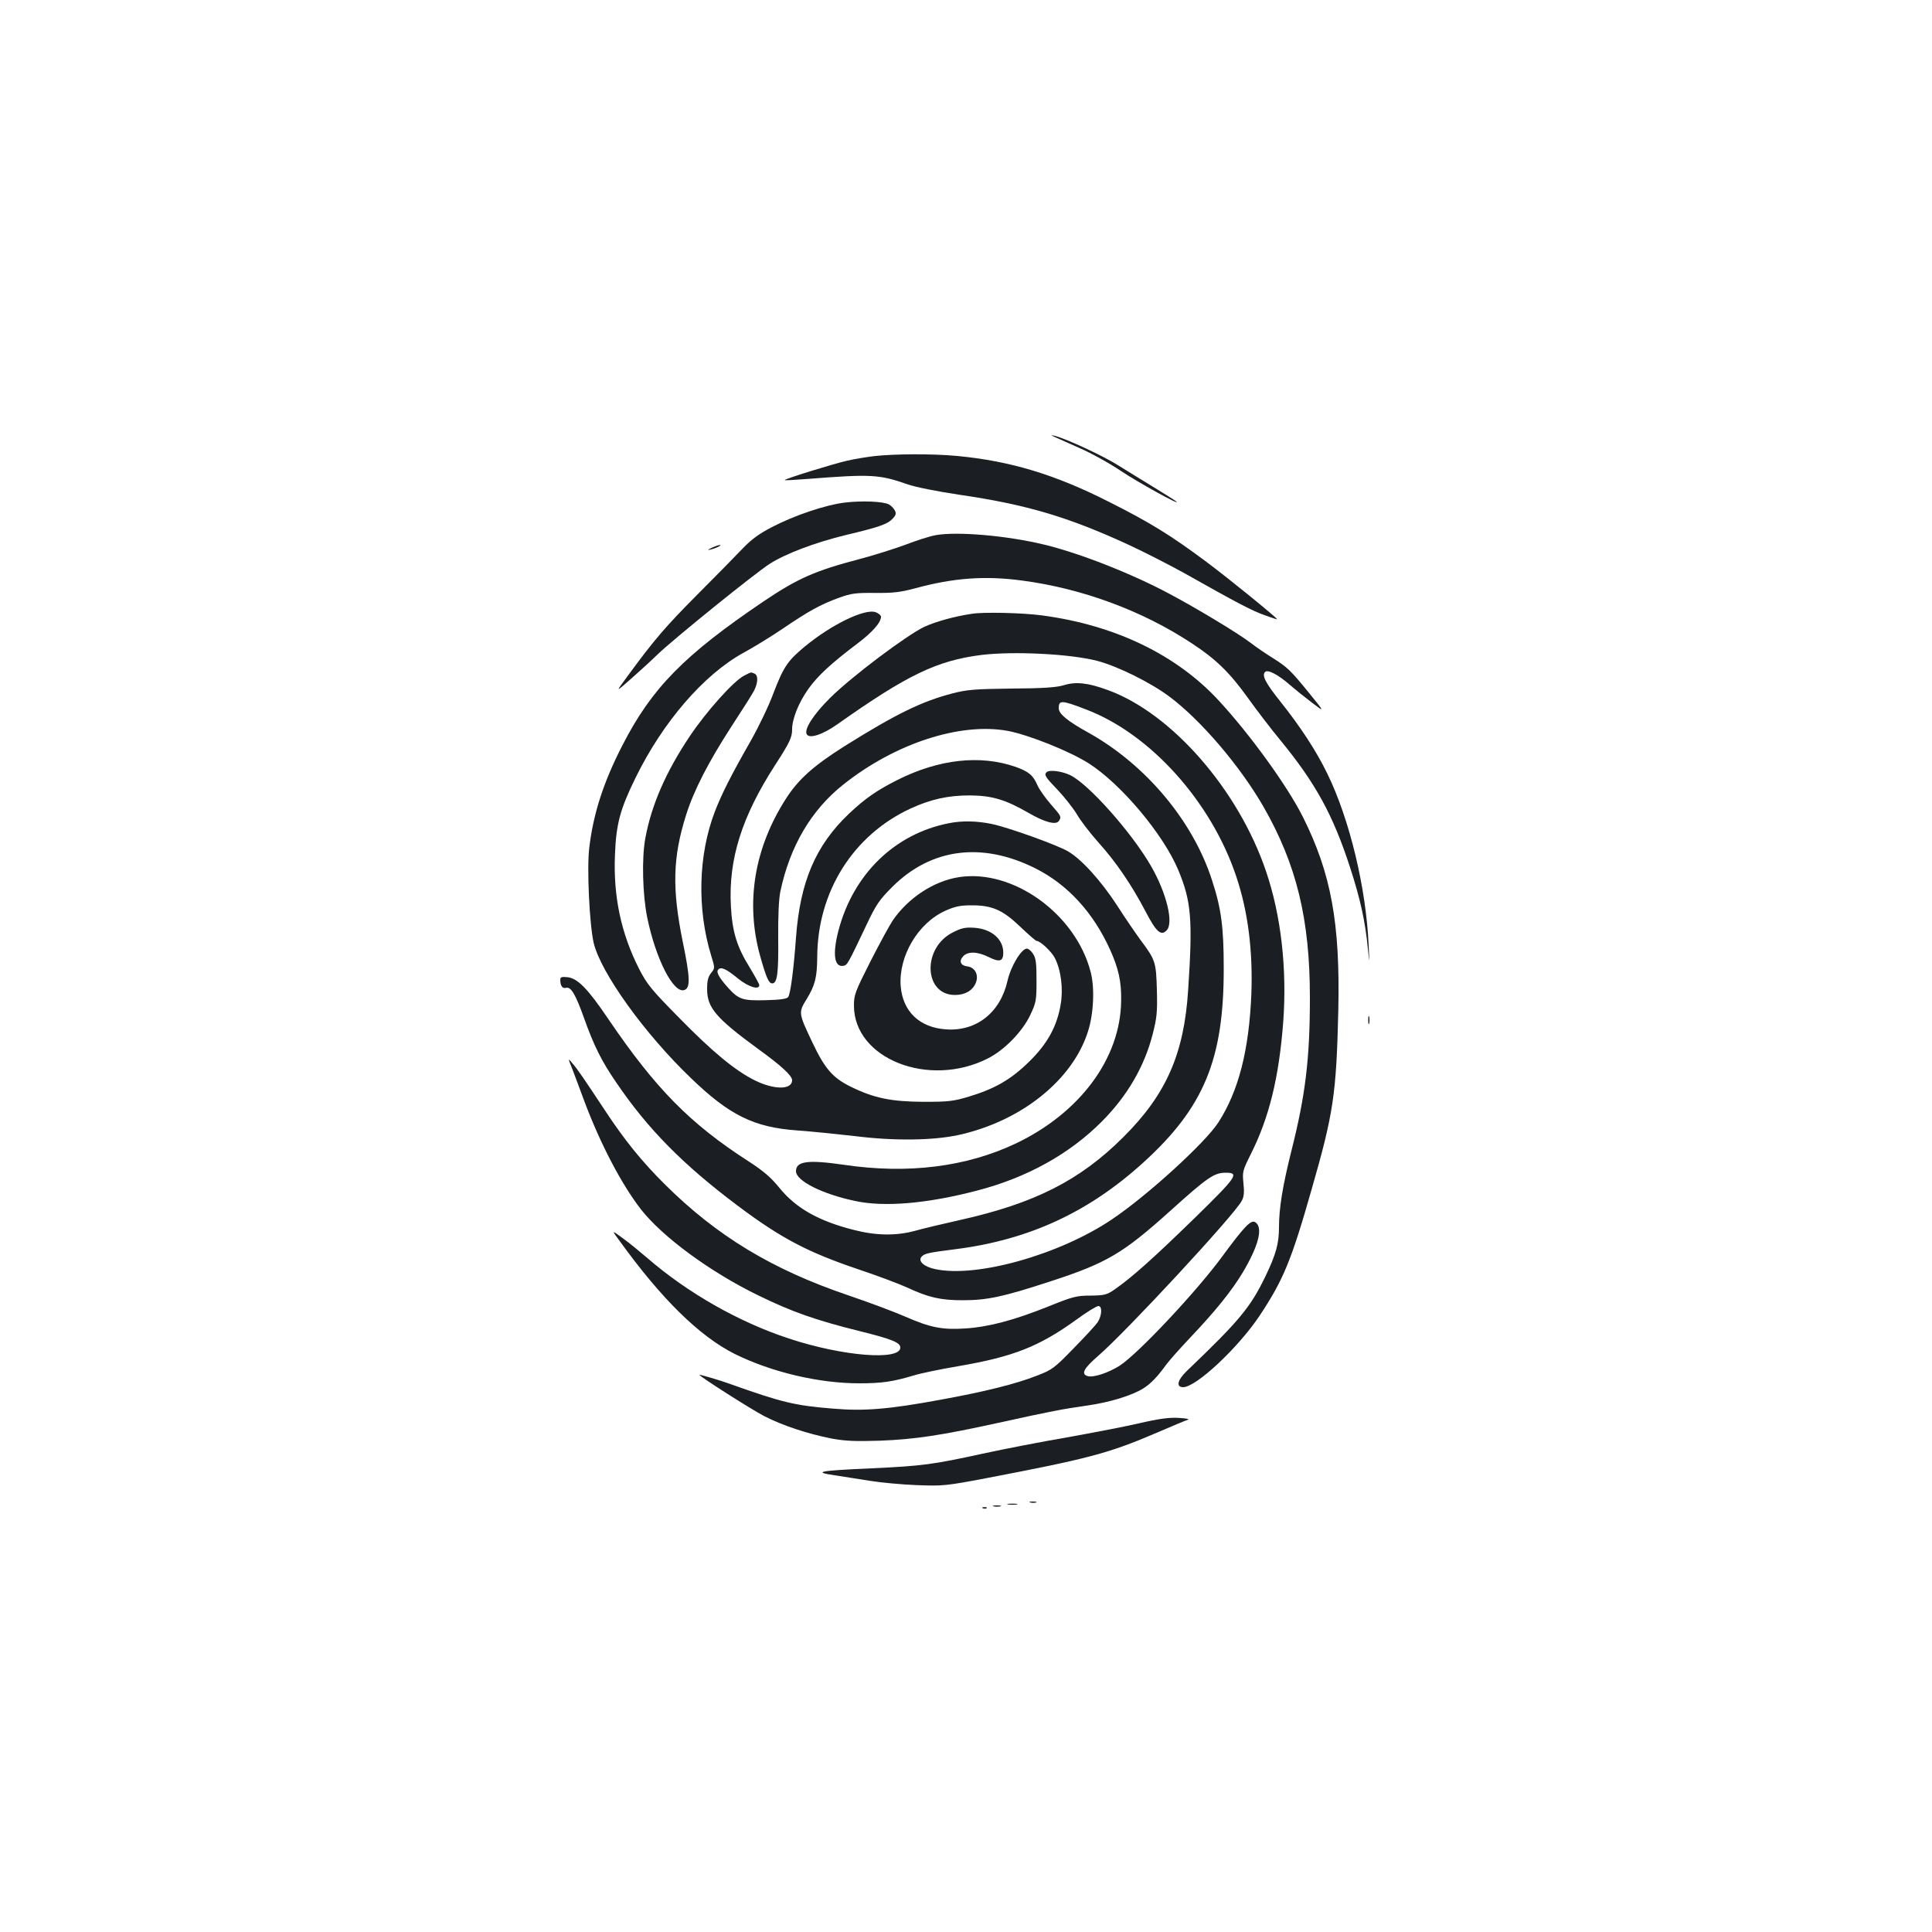 <?xml version="1.0" standalone="no"?>
<!DOCTYPE svg PUBLIC "-//W3C//DTD SVG 20010904//EN"
 "http://www.w3.org/TR/2001/REC-SVG-20010904/DTD/svg10.dtd">
<svg version="1.0" xmlns="http://www.w3.org/2000/svg"
 width="1000pt" height="1000pt" viewBox="0 0 1000 1000"
 preserveAspectRatio="xMidYMid meet">
<g transform="translate(0,1000) scale(0.1,-0.1)"
fill="#1b1f23" stroke="none">
<path d="M5455 7740 c11 -5 70 -31 130 -58 61 -26 158 -80 216 -119 86 -58
309 -181 289 -160 -3 4 -53 35 -110 70 -58 35 -143 88 -190 117 -77 49 -268
138 -330 154 -22 5 -22 5 -5 -4z"/>
<path d="M4523 7639 c-40 -5 -103 -15 -140 -24 -74 -17 -326 -95 -321 -100 2
-2 55 1 118 6 330 26 371 23 515 -27 41 -15 153 -37 272 -55 343 -50 561 -114
875 -259 80 -37 209 -103 285 -145 277 -156 353 -196 418 -219 36 -13 65 -23
65 -21 0 7 -249 210 -366 297 -185 138 -292 204 -509 313 -275 139 -506 209
-781 235 -125 12 -326 11 -431 -1z"/>
<path d="M4375 7399 c-102 -12 -264 -67 -379 -127 -66 -34 -107 -64 -151 -110
-33 -35 -139 -143 -236 -240 -165 -166 -222 -232 -364 -426 -59 -80 -59 -80
16 -14 41 36 106 95 144 132 87 83 499 416 578 467 80 52 236 111 392 149 177
42 218 57 244 84 19 20 21 28 12 45 -6 11 -20 25 -30 30 -29 16 -139 20 -226
10z"/>
<path d="M4843 7230 c-29 -5 -98 -27 -155 -49 -57 -21 -164 -55 -240 -75 -229
-60 -320 -100 -499 -221 -408 -276 -576 -447 -727 -742 -98 -190 -151 -354
-172 -531 -13 -106 1 -398 23 -493 37 -154 263 -469 503 -699 199 -192 326
-255 549 -271 72 -5 209 -19 305 -30 200 -25 400 -22 530 6 325 71 591 284
671 535 30 92 36 228 14 310 -78 300 -402 533 -681 490 -130 -20 -263 -107
-343 -224 -15 -22 -67 -117 -115 -211 -80 -158 -86 -174 -86 -230 0 -275 387
-428 692 -274 86 43 180 139 221 226 30 64 32 75 32 178 0 89 -3 116 -18 138
-9 15 -24 27 -32 27 -28 0 -83 -91 -100 -166 -37 -165 -161 -263 -318 -252
-137 9 -224 92 -235 223 -12 155 89 327 231 391 49 22 77 28 132 28 109 1 164
-23 255 -110 43 -41 81 -74 85 -74 19 0 77 -54 95 -89 32 -63 44 -159 30 -240
-19 -113 -68 -203 -163 -296 -94 -92 -176 -140 -312 -181 -80 -24 -105 -27
-235 -27 -167 1 -256 19 -376 78 -94 46 -135 94 -199 229 -73 154 -73 155 -29
226 43 71 53 111 54 216 1 338 186 632 483 769 104 48 194 68 307 68 113 -1
183 -21 301 -89 86 -50 145 -66 160 -43 14 22 12 24 -42 86 -28 32 -59 76 -69
98 -23 53 -45 71 -114 96 -182 63 -395 40 -609 -67 -111 -56 -169 -97 -252
-175 -174 -165 -254 -354 -275 -643 -12 -163 -28 -287 -40 -306 -6 -10 -39
-15 -115 -17 -121 -3 -141 3 -197 65 -47 53 -63 81 -50 94 15 15 41 3 102 -47
53 -43 110 -61 110 -34 0 6 -23 47 -50 92 -67 108 -90 186 -97 318 -13 242 57
463 229 729 75 116 88 143 88 185 0 54 34 139 84 209 48 68 120 134 254 235
78 59 122 109 122 139 0 7 -12 17 -27 23 -55 21 -229 -63 -368 -178 -88 -73
-109 -104 -161 -239 -24 -66 -78 -178 -119 -250 -100 -175 -150 -274 -185
-365 -86 -224 -93 -504 -19 -745 20 -65 20 -65 -1 -91 -15 -19 -20 -40 -20
-82 0 -97 45 -150 265 -311 119 -86 175 -138 175 -161 0 -50 -92 -51 -193 -1
-101 50 -220 148 -392 324 -143 145 -166 173 -207 253 -93 183 -134 374 -125
590 6 161 27 237 107 400 141 288 352 532 556 645 54 29 146 86 204 125 135
92 197 126 290 160 66 24 88 27 190 26 94 -1 132 4 207 24 198 54 362 66 554
40 311 -41 622 -156 878 -325 125 -82 197 -152 292 -285 43 -60 117 -157 165
-215 184 -224 274 -389 362 -660 53 -163 78 -277 92 -419 9 -86 9 -86 4 17
-13 295 -98 651 -214 888 -57 117 -137 240 -243 373 -76 95 -97 135 -79 153
14 14 68 -14 127 -66 28 -24 80 -66 117 -94 66 -50 66 -50 -17 52 -97 119
-111 132 -190 182 -33 20 -85 56 -115 79 -63 48 -280 179 -420 253 -193 103
-462 209 -645 253 -194 47 -450 69 -562 49z"/>
<path d="M3685 7165 c-25 -12 -26 -14 -5 -9 28 7 60 23 45 23 -5 0 -23 -6 -40
-14z"/>
<path d="M5030 6823 c-93 -14 -185 -40 -245 -67 -91 -43 -376 -257 -488 -368
-86 -85 -137 -164 -121 -189 14 -24 83 -1 158 52 362 256 516 330 746 359 166
20 455 6 597 -30 105 -27 280 -113 379 -188 163 -123 363 -358 484 -568 171
-299 240 -581 240 -988 0 -316 -23 -505 -96 -794 -45 -180 -64 -295 -64 -395
0 -83 -15 -138 -70 -253 -78 -161 -134 -229 -407 -490 -49 -47 -57 -84 -19
-84 67 0 284 203 395 369 123 185 165 286 270 655 113 393 128 493 138 926 10
452 -37 709 -183 1001 -79 158 -270 423 -434 601 -220 239 -539 393 -919 443
-97 13 -301 18 -361 8z"/>
<path d="M3852 6503 c-53 -26 -195 -184 -282 -314 -124 -185 -199 -358 -230
-529 -19 -103 -14 -291 10 -409 44 -215 137 -397 193 -375 31 11 29 65 -9 249
-56 275 -52 438 17 656 40 128 117 277 237 462 55 84 107 166 116 184 20 41
21 79 0 87 -19 7 -13 9 -52 -11z"/>
<path d="M5505 6453 c-37 -11 -106 -16 -270 -17 -189 -2 -232 -6 -305 -25
-158 -41 -292 -106 -560 -274 -158 -100 -236 -169 -300 -268 -166 -257 -213
-541 -135 -819 31 -110 44 -140 62 -140 26 0 33 52 31 233 -1 116 3 204 11
242 49 234 160 423 327 555 267 212 603 322 850 277 107 -20 320 -105 419
-168 168 -107 387 -368 464 -553 67 -161 75 -255 51 -618 -21 -332 -113 -542
-335 -763 -225 -225 -461 -344 -847 -430 -90 -20 -194 -45 -233 -56 -96 -26
-200 -25 -316 5 -182 46 -300 113 -385 218 -43 53 -81 86 -158 136 -305 196
-483 378 -727 737 -106 157 -159 211 -211 217 -31 3 -38 1 -38 -13 0 -32 11
-47 30 -42 25 7 49 -34 91 -151 52 -147 93 -229 168 -338 164 -242 347 -427
631 -640 223 -167 360 -239 620 -327 96 -32 211 -75 255 -95 111 -52 174 -66
288 -66 128 0 210 18 452 97 295 96 377 145 625 368 193 174 225 195 285 195
72 0 57 -21 -167 -240 -214 -208 -320 -302 -407 -363 -42 -29 -53 -32 -126
-33 -73 0 -92 -5 -223 -58 -173 -69 -303 -104 -425 -112 -118 -8 -181 4 -311
61 -57 25 -191 75 -297 111 -392 133 -678 306 -947 573 -122 121 -210 231
-309 381 -114 172 -141 212 -169 245 -25 30 -25 30 -3 -25 11 -30 41 -107 64
-171 83 -221 191 -427 292 -558 112 -143 359 -325 608 -446 174 -85 296 -128
525 -185 166 -41 210 -59 210 -85 0 -69 -300 -45 -577 47 -259 85 -524 236
-733 417 -36 31 -92 77 -125 101 -60 44 -60 44 -20 -10 219 -304 415 -496 598
-588 190 -94 435 -152 644 -152 116 0 173 8 280 40 34 11 140 33 235 49 284
49 416 101 610 241 53 39 104 70 113 70 21 0 19 -48 -3 -83 -10 -15 -66 -76
-125 -136 -100 -103 -111 -111 -189 -141 -109 -43 -269 -83 -500 -125 -266
-49 -394 -60 -556 -46 -200 16 -264 32 -537 129 -46 17 -155 49 -155 46 0 -8
270 -180 336 -214 95 -49 227 -92 349 -116 72 -13 122 -15 250 -11 181 7 319
28 615 93 273 60 325 70 458 89 118 17 232 52 292 90 38 25 70 58 115 120 16
22 73 86 126 142 130 137 213 240 271 336 83 139 107 235 65 261 -22 14 -57
-23 -169 -175 -131 -180 -438 -507 -533 -568 -57 -36 -134 -62 -164 -54 -38
10 -22 40 53 105 143 123 703 727 743 802 12 22 14 45 9 92 -6 59 -4 66 38
150 95 189 146 396 168 685 20 275 -11 550 -89 779 -143 423 -490 820 -821
939 -101 37 -164 44 -227 24z m116 -125 c333 -126 649 -478 778 -865 61 -182
86 -383 78 -608 -12 -291 -66 -502 -171 -665 -68 -105 -367 -378 -550 -501
-271 -183 -700 -304 -915 -258 -58 12 -90 41 -72 63 15 18 32 22 183 41 376
49 683 191 965 447 315 286 418 535 417 1008 0 212 -13 309 -61 455 -99 307
-343 597 -638 762 -109 60 -155 98 -155 127 0 43 14 43 141 -6z"/>
<path d="M5417 6003 c-14 -13 -6 -26 57 -91 35 -37 80 -94 100 -127 19 -33 69
-98 111 -145 92 -102 172 -220 244 -357 55 -106 80 -129 109 -99 38 37 1 191
-79 331 -99 173 -324 427 -420 473 -44 21 -108 29 -122 15z"/>
<path d="M4911 5739 c-280 -55 -494 -263 -571 -555 -32 -123 -22 -192 26 -183
20 4 23 10 119 212 49 104 66 129 133 196 201 201 465 235 742 96 165 -83 298
-227 385 -419 44 -97 60 -166 58 -266 -3 -297 -212 -580 -546 -739 -256 -121
-557 -159 -889 -110 -186 27 -248 19 -248 -33 0 -50 135 -118 305 -154 151
-33 374 -14 630 53 260 67 481 190 649 359 131 132 219 283 262 450 22 86 25
116 22 229 -4 145 -7 156 -85 260 -24 33 -80 114 -122 180 -83 127 -184 239
-254 279 -57 33 -307 123 -393 141 -76 16 -155 18 -223 4z"/>
<path d="M4932 5174 c-160 -80 -151 -324 11 -324 52 0 91 23 107 61 18 42 -3
82 -43 87 -35 4 -45 27 -22 52 25 27 75 25 133 -4 56 -28 75 -22 75 23 0 70
-61 123 -151 129 -47 3 -67 -2 -110 -24z"/>
<path d="M7082 4720 c0 -19 2 -27 5 -17 2 9 2 25 0 35 -3 9 -5 1 -5 -18z"/>
<path d="M5896 2633 c-78 -18 -246 -50 -374 -73 -129 -22 -325 -60 -435 -84
-256 -56 -314 -64 -577 -76 -271 -12 -306 -19 -190 -36 47 -7 130 -20 185 -29
55 -9 163 -19 240 -22 135 -5 149 -4 360 36 523 100 631 128 870 230 88 38
167 71 175 73 8 3 -14 7 -49 9 -48 3 -102 -4 -205 -28z"/>
<path d="M5333 2223 c9 -2 23 -2 30 0 6 3 -1 5 -18 5 -16 0 -22 -2 -12 -5z"/>
<path d="M5218 2213 c12 -2 32 -2 45 0 12 2 2 4 -23 4 -25 0 -35 -2 -22 -4z"/>
<path d="M5143 2203 c9 -2 25 -2 35 0 9 3 1 5 -18 5 -19 0 -27 -2 -17 -5z"/>
<path d="M5088 2193 c7 -3 16 -2 19 1 4 3 -2 6 -13 5 -11 0 -14 -3 -6 -6z"/>
</g>
</svg>
